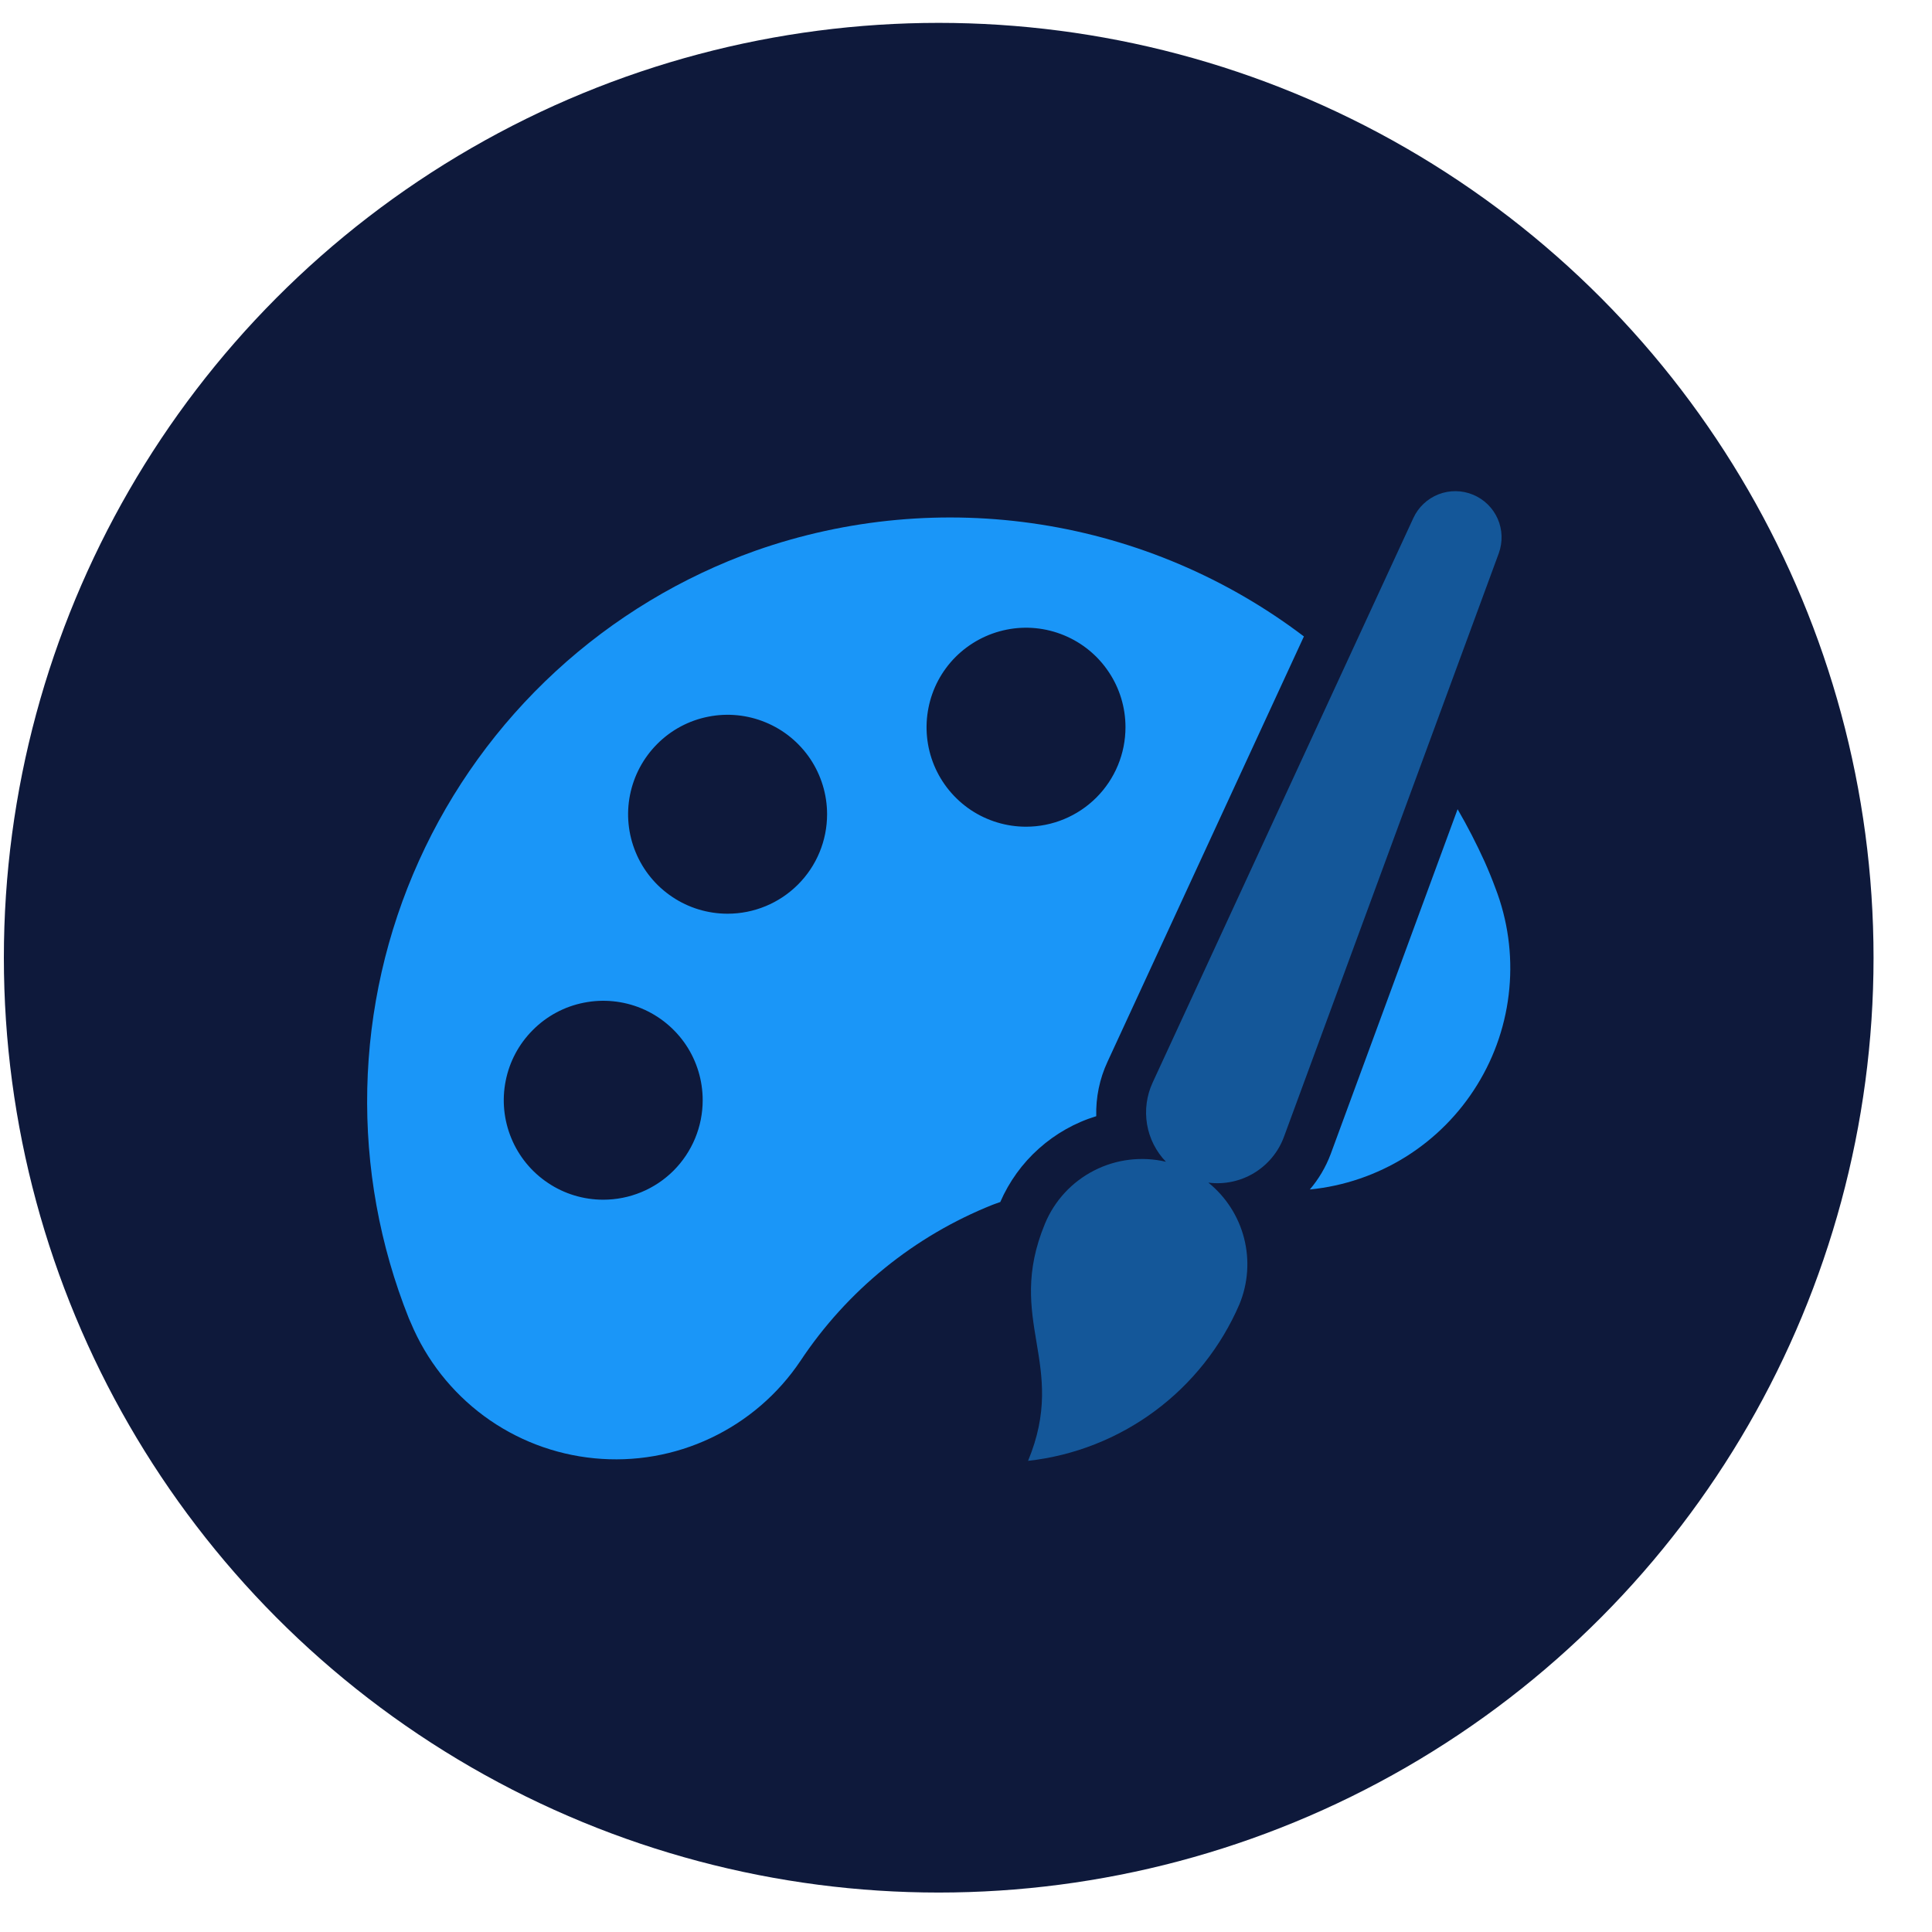 <svg width="31" height="31" viewBox="0 0 31 31" fill="none" xmlns="http://www.w3.org/2000/svg">
<circle cx="15.062" cy="15.367" r="15" fill="#0E193B"/>
<path d="M23.82 13.822C23.69 13.536 23.546 13.256 23.388 12.984L21.351 18.519C21.273 18.726 21.16 18.918 21.017 19.086C21.564 19.032 22.09 18.852 22.557 18.561C23.023 18.269 23.415 17.874 23.703 17.406C23.992 16.938 24.168 16.41 24.218 15.863C24.269 15.316 24.193 14.764 23.995 14.251C23.941 14.105 23.883 13.963 23.82 13.822Z" fill="#1A96F8"/>
<path d="M12.126 8.835C10.937 9.258 9.845 9.917 8.917 10.772C7.989 11.627 7.242 12.66 6.723 13.81C6.203 14.96 5.921 16.203 5.893 17.465C5.865 18.727 6.092 19.981 6.56 21.153C6.572 21.178 6.581 21.203 6.593 21.228C6.842 21.822 7.247 22.337 7.765 22.72C8.283 23.102 8.895 23.337 9.536 23.399C10.177 23.462 10.823 23.35 11.405 23.074C11.987 22.799 12.484 22.372 12.843 21.837C13.593 20.707 14.67 19.832 15.93 19.33C15.97 19.314 16.01 19.302 16.05 19.287C16.192 18.96 16.403 18.667 16.669 18.43C16.935 18.192 17.249 18.014 17.59 17.91C17.582 17.609 17.643 17.311 17.77 17.038L20.922 10.212C19.684 9.273 18.232 8.656 16.697 8.416C15.162 8.176 13.591 8.32 12.126 8.835ZM9.679 19.25C9.364 19.25 9.055 19.157 8.793 18.981C8.53 18.806 8.326 18.557 8.205 18.265C8.084 17.973 8.052 17.652 8.114 17.343C8.175 17.033 8.327 16.749 8.551 16.526C8.774 16.302 9.058 16.15 9.368 16.089C9.678 16.027 9.999 16.059 10.29 16.179C10.582 16.3 10.831 16.505 11.007 16.767C11.182 17.03 11.275 17.338 11.275 17.654C11.275 18.077 11.107 18.483 10.808 18.783C10.509 19.082 10.103 19.25 9.679 19.25ZM11.675 14.661C11.359 14.661 11.05 14.568 10.788 14.392C10.525 14.217 10.321 13.968 10.2 13.676C10.079 13.384 10.047 13.063 10.109 12.754C10.171 12.444 10.323 12.16 10.546 11.937C10.769 11.713 11.053 11.561 11.363 11.5C11.673 11.438 11.994 11.47 12.285 11.591C12.577 11.711 12.826 11.916 13.002 12.178C13.177 12.441 13.271 12.749 13.271 13.065C13.271 13.489 13.103 13.895 12.803 14.194C12.504 14.493 12.098 14.661 11.675 14.661ZM16.463 13.265C16.147 13.265 15.839 13.171 15.576 12.996C15.314 12.82 15.109 12.571 14.988 12.279C14.868 11.988 14.836 11.667 14.898 11.357C14.959 11.047 15.111 10.763 15.334 10.54C15.558 10.317 15.842 10.165 16.152 10.103C16.461 10.041 16.782 10.073 17.074 10.194C17.366 10.315 17.615 10.519 17.79 10.782C17.966 11.044 18.059 11.353 18.059 11.668C18.059 12.092 17.891 12.498 17.592 12.797C17.292 13.097 16.886 13.265 16.463 13.265Z" fill="#1A96F8"/>
<path opacity="0.5" d="M23.636 7.938C23.459 7.864 23.26 7.862 23.081 7.932C22.903 8.002 22.758 8.138 22.678 8.312L18.494 17.372C18.398 17.581 18.367 17.813 18.405 18.04C18.443 18.266 18.549 18.476 18.708 18.641C18.319 18.55 17.91 18.6 17.555 18.782C17.199 18.964 16.92 19.266 16.767 19.635C16.121 21.195 17.142 21.88 16.496 23.44C17.233 23.358 17.935 23.082 18.531 22.64C19.127 22.198 19.595 21.607 19.888 20.926C20.026 20.59 20.052 20.22 19.962 19.868C19.872 19.517 19.671 19.204 19.389 18.976C19.644 19.009 19.903 18.954 20.123 18.821C20.343 18.688 20.512 18.484 20.601 18.243L24.049 8.877C24.114 8.697 24.108 8.499 24.031 8.324C23.954 8.149 23.812 8.011 23.636 7.938Z" fill="#1A96F8"/>
</svg>
